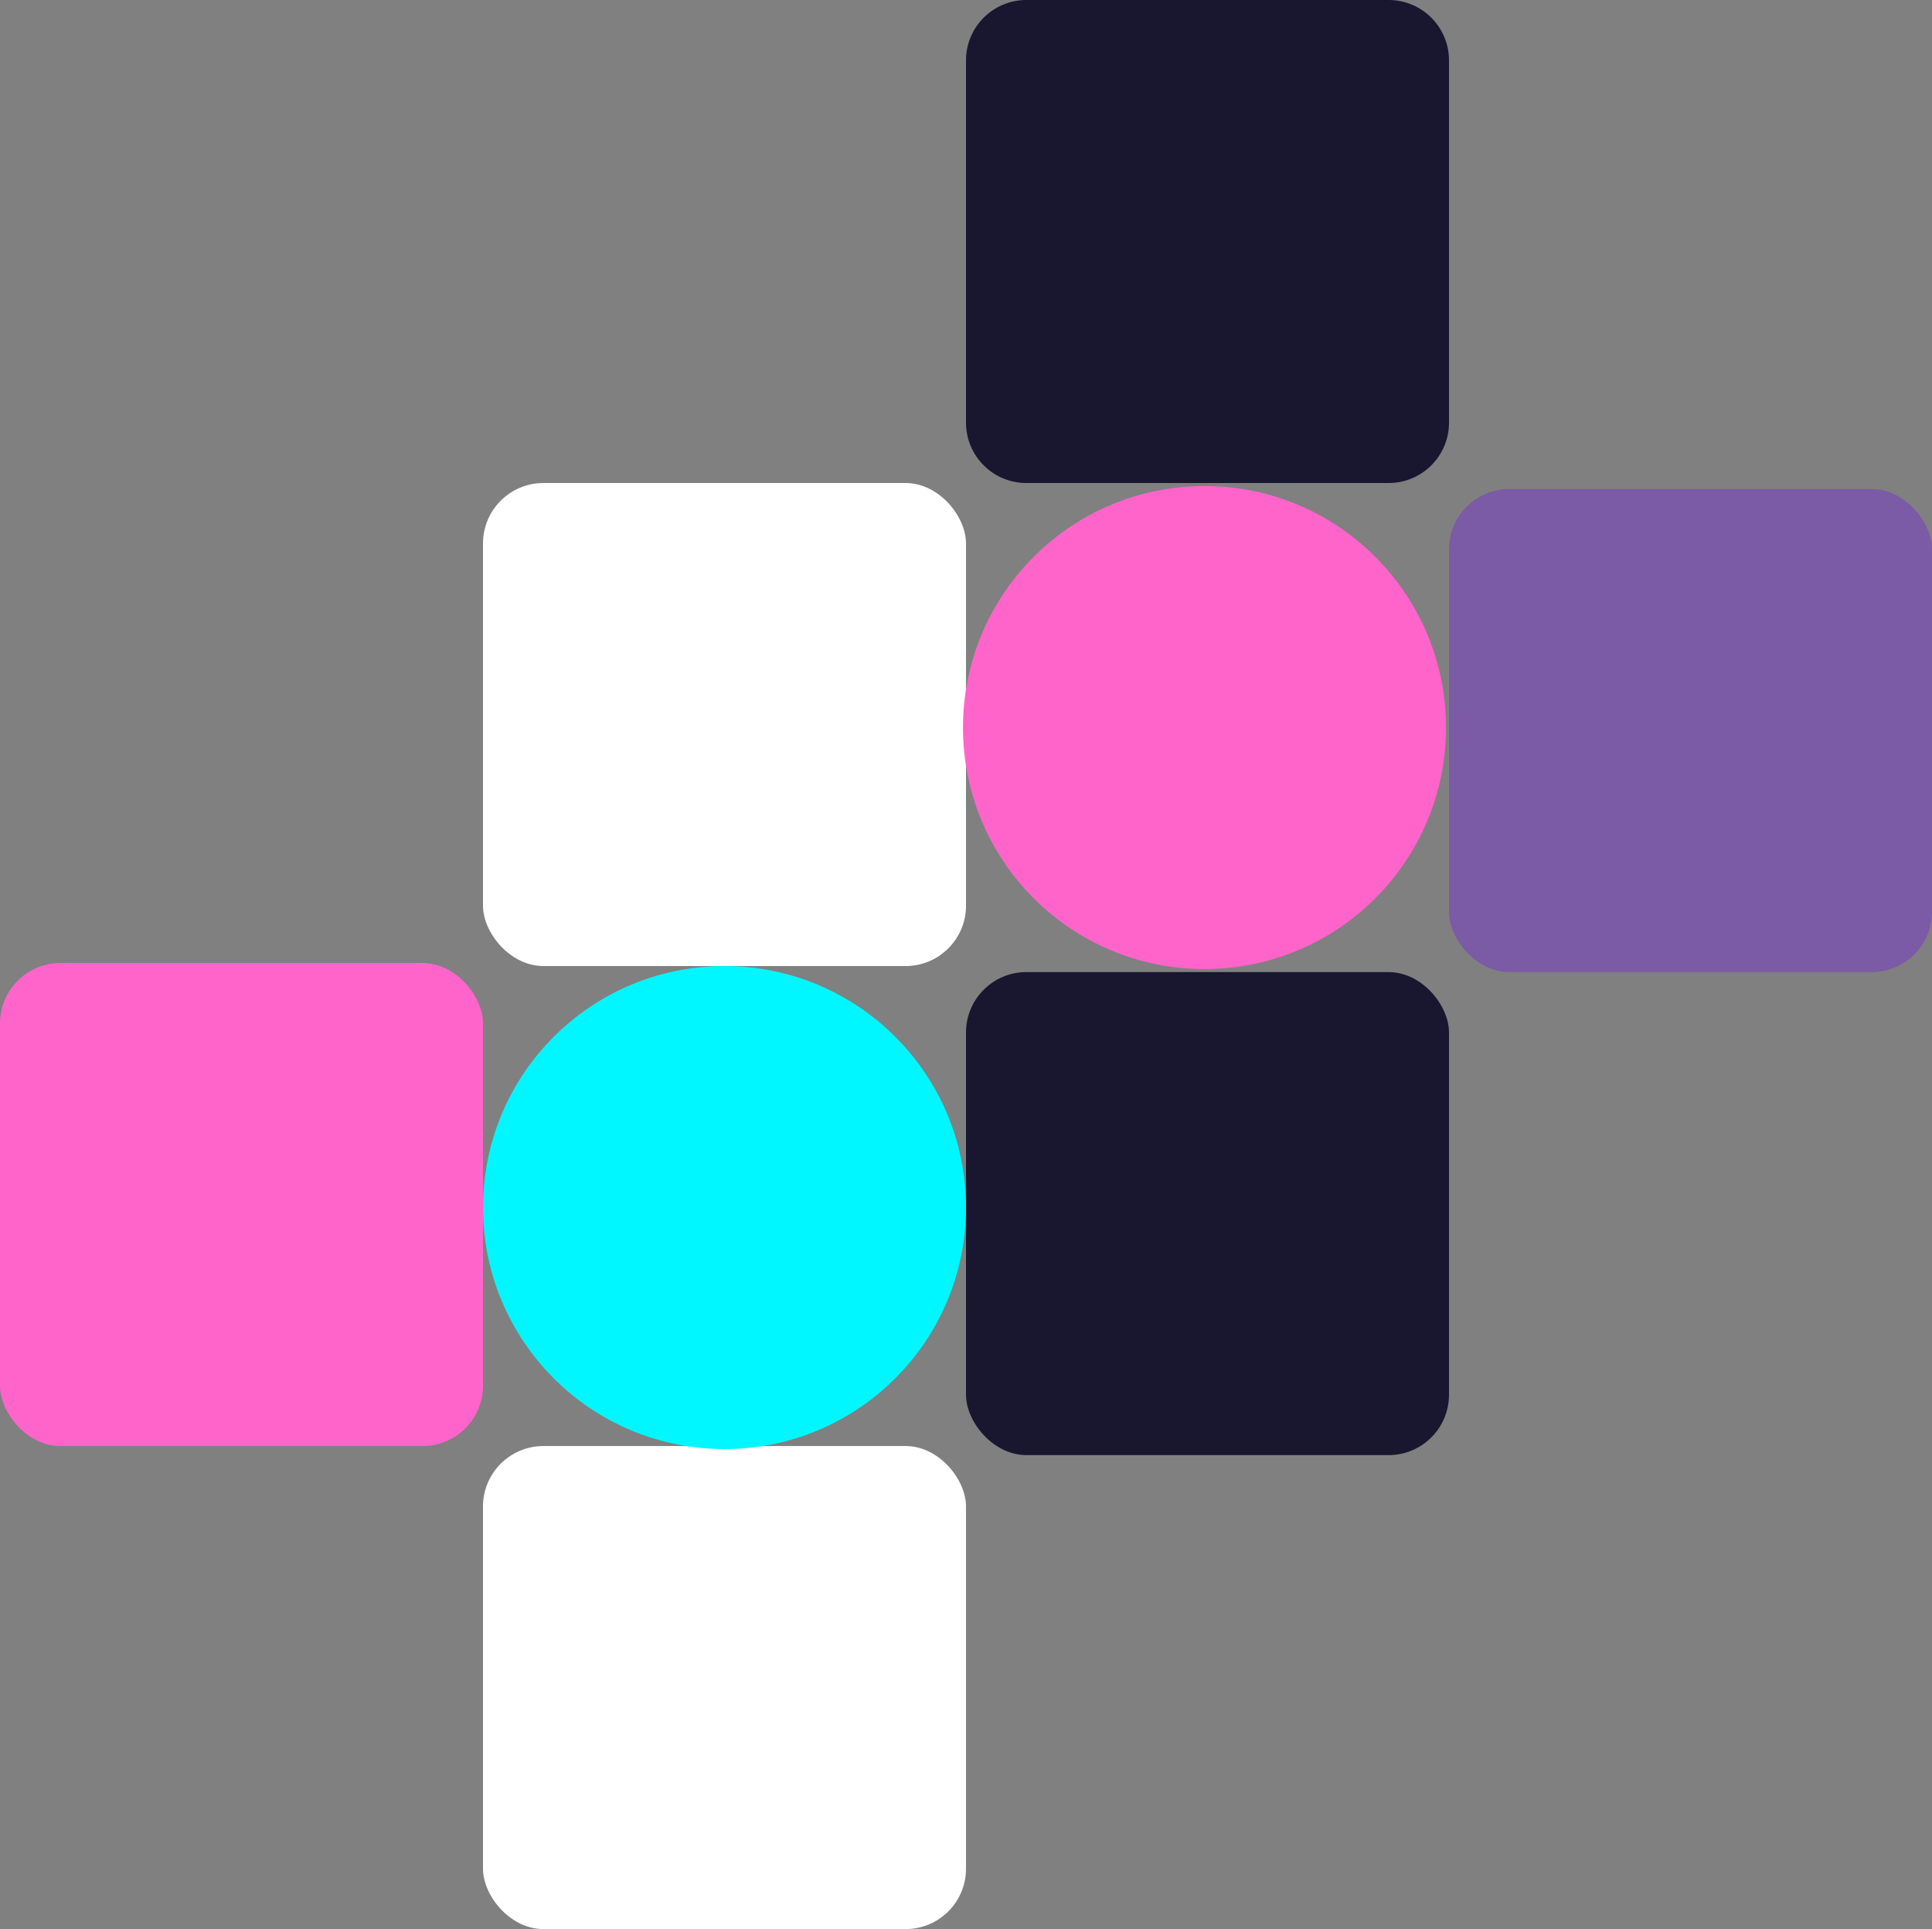 <svg width="640" height="639" viewBox="0 0 640 639" fill="none" xmlns="http://www.w3.org/2000/svg">
<rect x="0" y="0" width="640" height="639" fill="#808080" stroke="none"/>
<path d="M320 20C320 8.954 328.954 0 340 0H460C471.046 0 480 8.954 480 20V140C480 151.046 471.046 160 460 160H340C328.954 160 320 151.046 320 140V20Z" fill="#191630"/>
<rect x="320" y="322" width="160" height="160" rx="20" fill="#191630"/>
<rect x="480" y="162" width="160" height="160" rx="20" fill="#6E00FF" fill-opacity="0.3"/>
<rect x="160" y="160" width="160" height="160" rx="20" fill="white"/>
<rect x="160" y="479" width="160" height="160" rx="20" fill="white"/>
<rect y="319" width="160" height="160" rx="20" fill="#FF64CB"/>
<circle cx="399" cy="241" r="80" fill="#FF64CB"/>
<circle cx="240" cy="400" r="80" fill="#00F7FF"/>
</svg>
